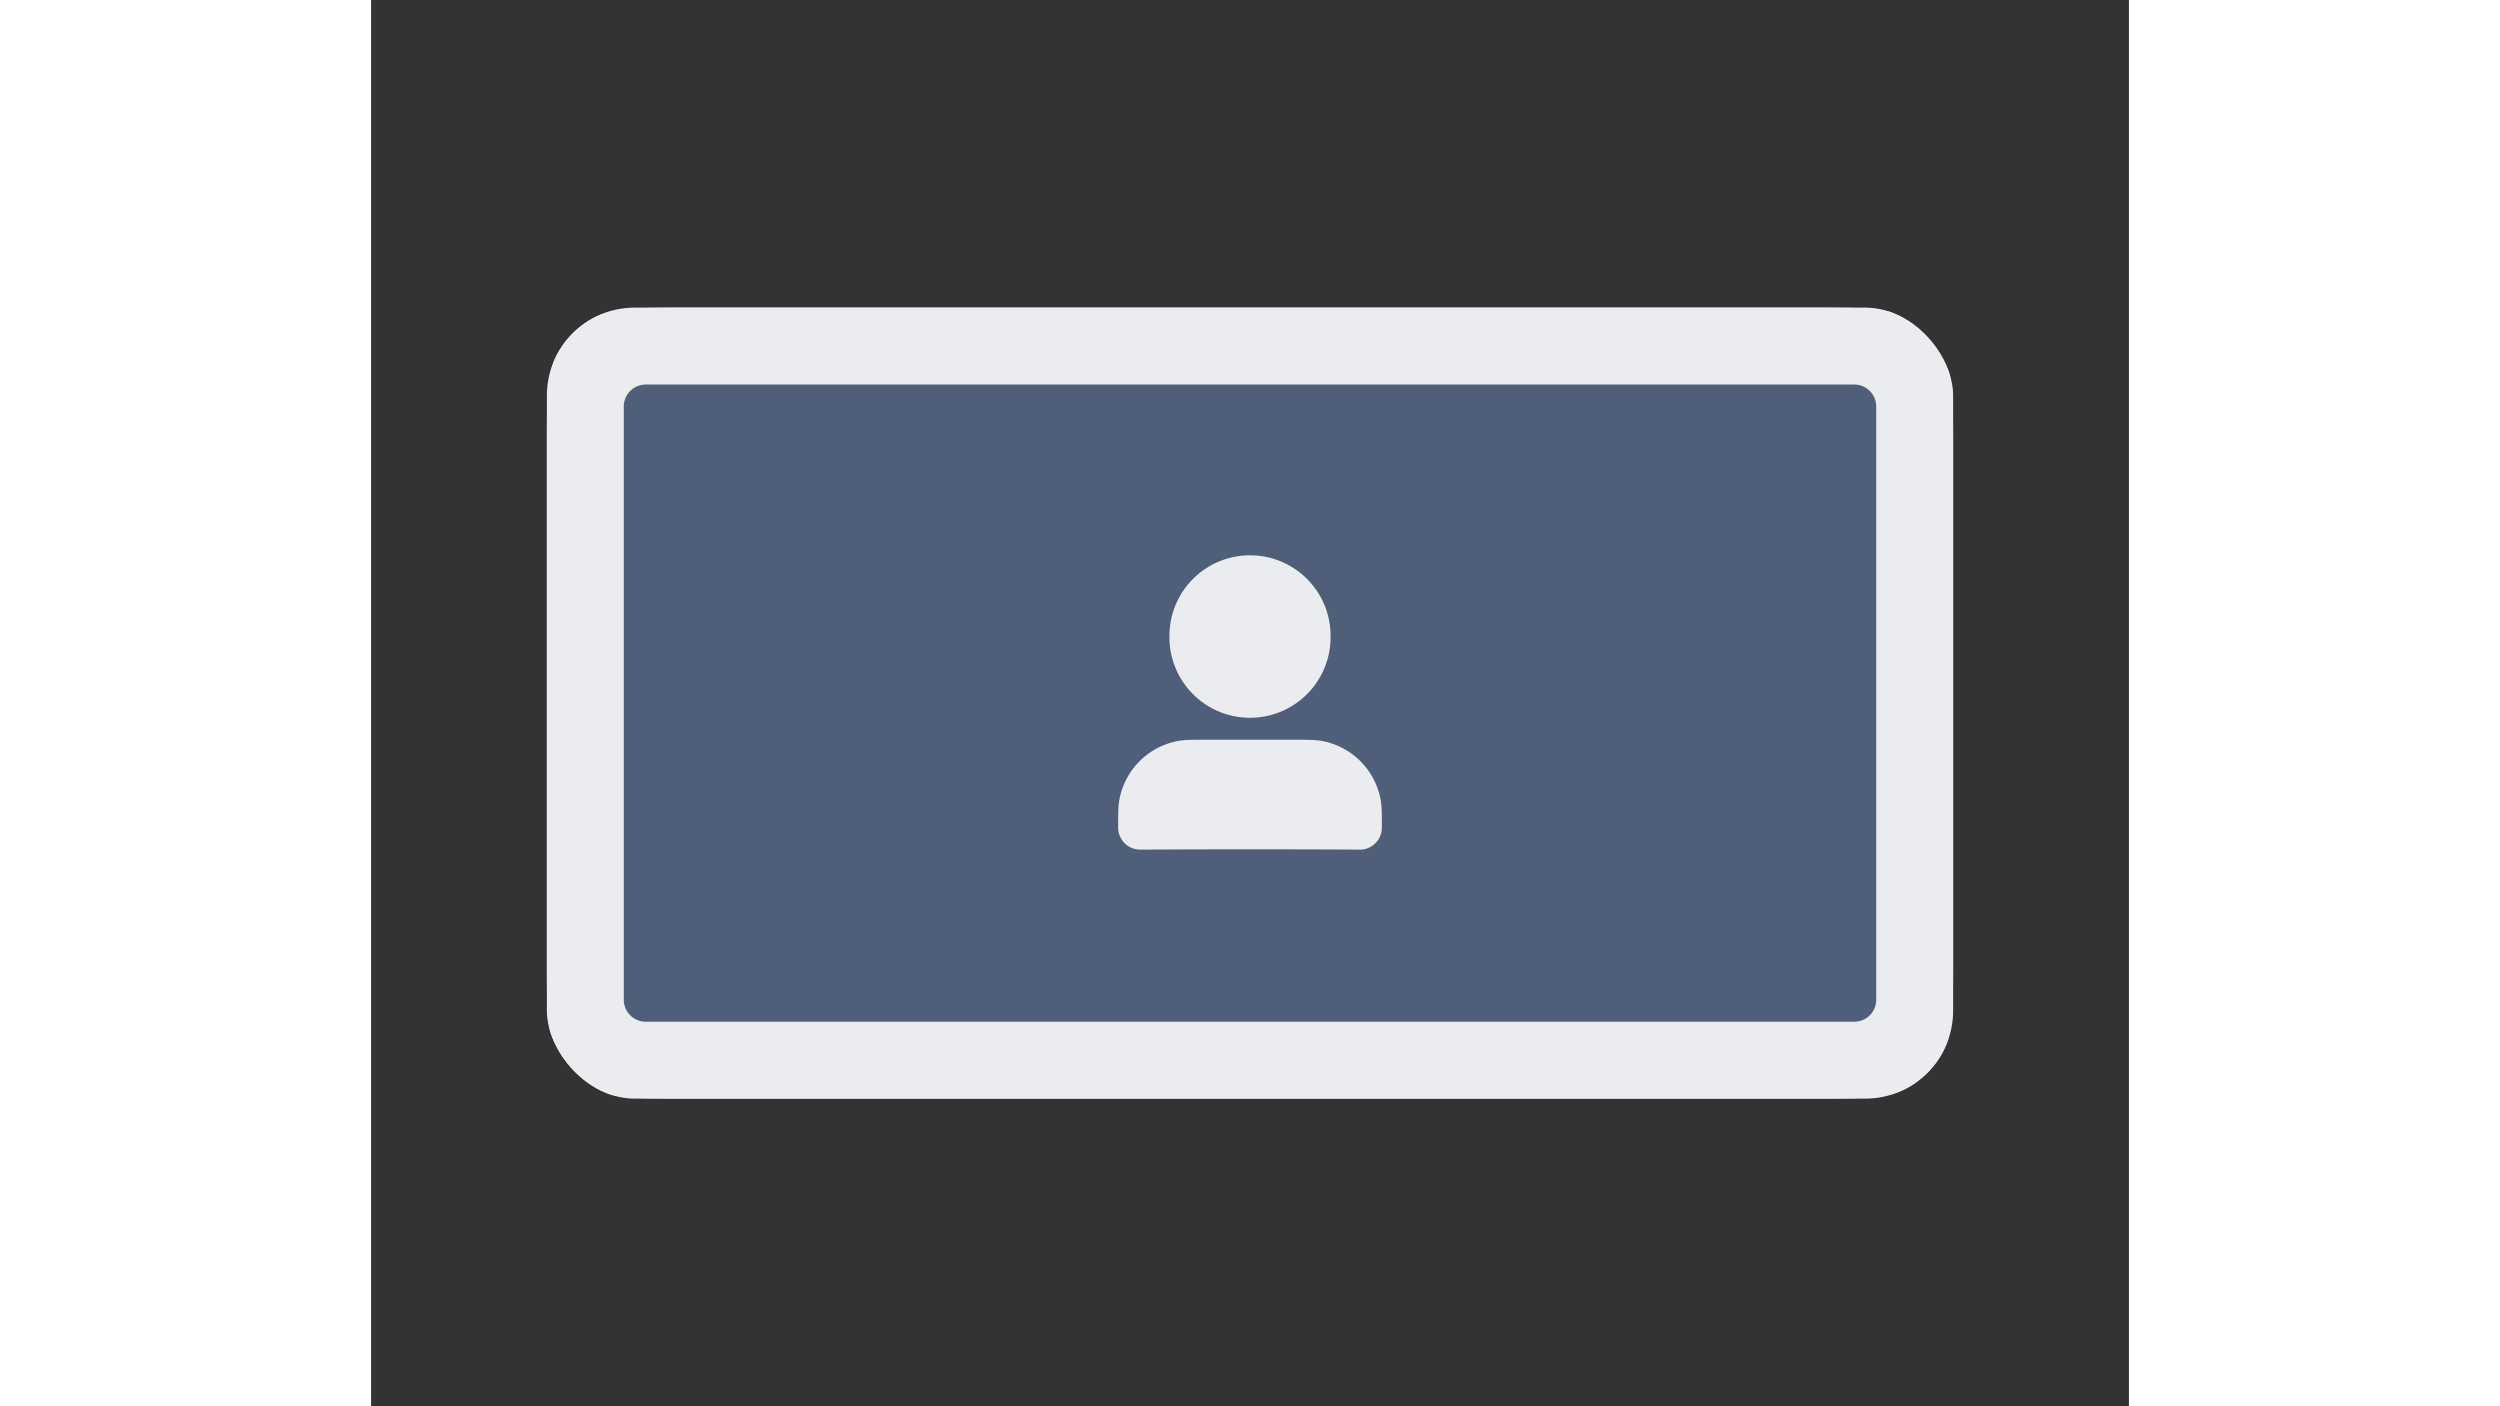 <svg width="64" height="36" fill="none" xmlns="http://www.w3.org/2000/svg" viewBox="-8 -14 80 64">
    <rect x="-8" y="-14" width="80" height="64" fill="#333333" stroke="none"/>
    <g clip-path="url(#contain-scenes_svg__a)">
        <path
            d="M0 6.4c0-2.24 0-3.36.436-4.216A4 4 0 0 1 2.184.436C3.04 0 4.16 0 6.4 0h51.2c2.24 0 3.36 0 4.216.436a4 4 0 0 1 1.748 1.748C64 3.04 64 4.16 64 6.4v23.2c0 2.24 0 3.36-.436 4.216a4 4 0 0 1-1.748 1.748C60.96 36 59.84 36 57.6 36H6.4c-2.24 0-3.36 0-4.216-.436a4 4 0 0 1-1.748-1.748C0 32.96 0 31.84 0 29.6V6.4Z"
            fill="#EBECF0"></path>
        <path
            d="M0 6.4c0-2.24 0-3.36.436-4.216A4 4 0 0 1 2.184.436C3.04 0 4.16 0 6.4 0h51.2c2.24 0 3.36 0 4.216.436a4 4 0 0 1 1.748 1.748C64 3.04 64 4.16 64 6.4v23.2c0 2.24 0 3.36-.436 4.216a4 4 0 0 1-1.748 1.748C60.96 36 59.84 36 57.6 36H6.4c-2.24 0-3.36 0-4.216-.436a4 4 0 0 1-1.748-1.748C0 32.96 0 31.84 0 29.6V6.4Z"
            stroke="#EBECF0"></path>
        <path
            d="M3 4.5A1.5 1.5 0 0 1 4.5 3h55A1.5 1.5 0 0 1 61 4.5v27a1.5 1.5 0 0 1-1.5 1.5h-55A1.5 1.5 0 0 1 3 31.5v-27Z"
            fill="#505F79"></path>
        <path
            d="M3 4.5A1.5 1.5 0 0 1 4.5 3h55A1.5 1.5 0 0 1 61 4.5v27a1.5 1.5 0 0 1-1.5 1.5h-55A1.5 1.5 0 0 1 3 31.5v-27Z"
            stroke="#EBECF0"></path>
        <path fill-rule="evenodd" clip-rule="evenodd"
            d="M29.858 19.667h4.285c.484 0 .814 0 1.103.05a3.333 3.333 0 0 1 2.704 2.704c.05.288.05.619.05 1.103 0 .106.003.212-.015.316a1 1 0 0 1-1.045.827 919.014 919.014 0 0 0-9.88 0c-.047 0-.143 0-.233-.016a1 1 0 0 1-.812-.81c-.018-.105-.015-.211-.015-.317 0-.485 0-.815.05-1.103a3.333 3.333 0 0 1 2.705-2.704c.288-.05.618-.05 1.103-.05ZM28.334 15a3.667 3.667 0 1 1 7.333 0 3.667 3.667 0 0 1-7.334 0Z"
            fill="#EBECF0"></path>
    </g>
    <defs>
        <clipPath id="contain-scenes_svg__a">
            <rect width="64" height="36" rx="4" fill="#fff"></rect>
        </clipPath>
    </defs>
</svg>